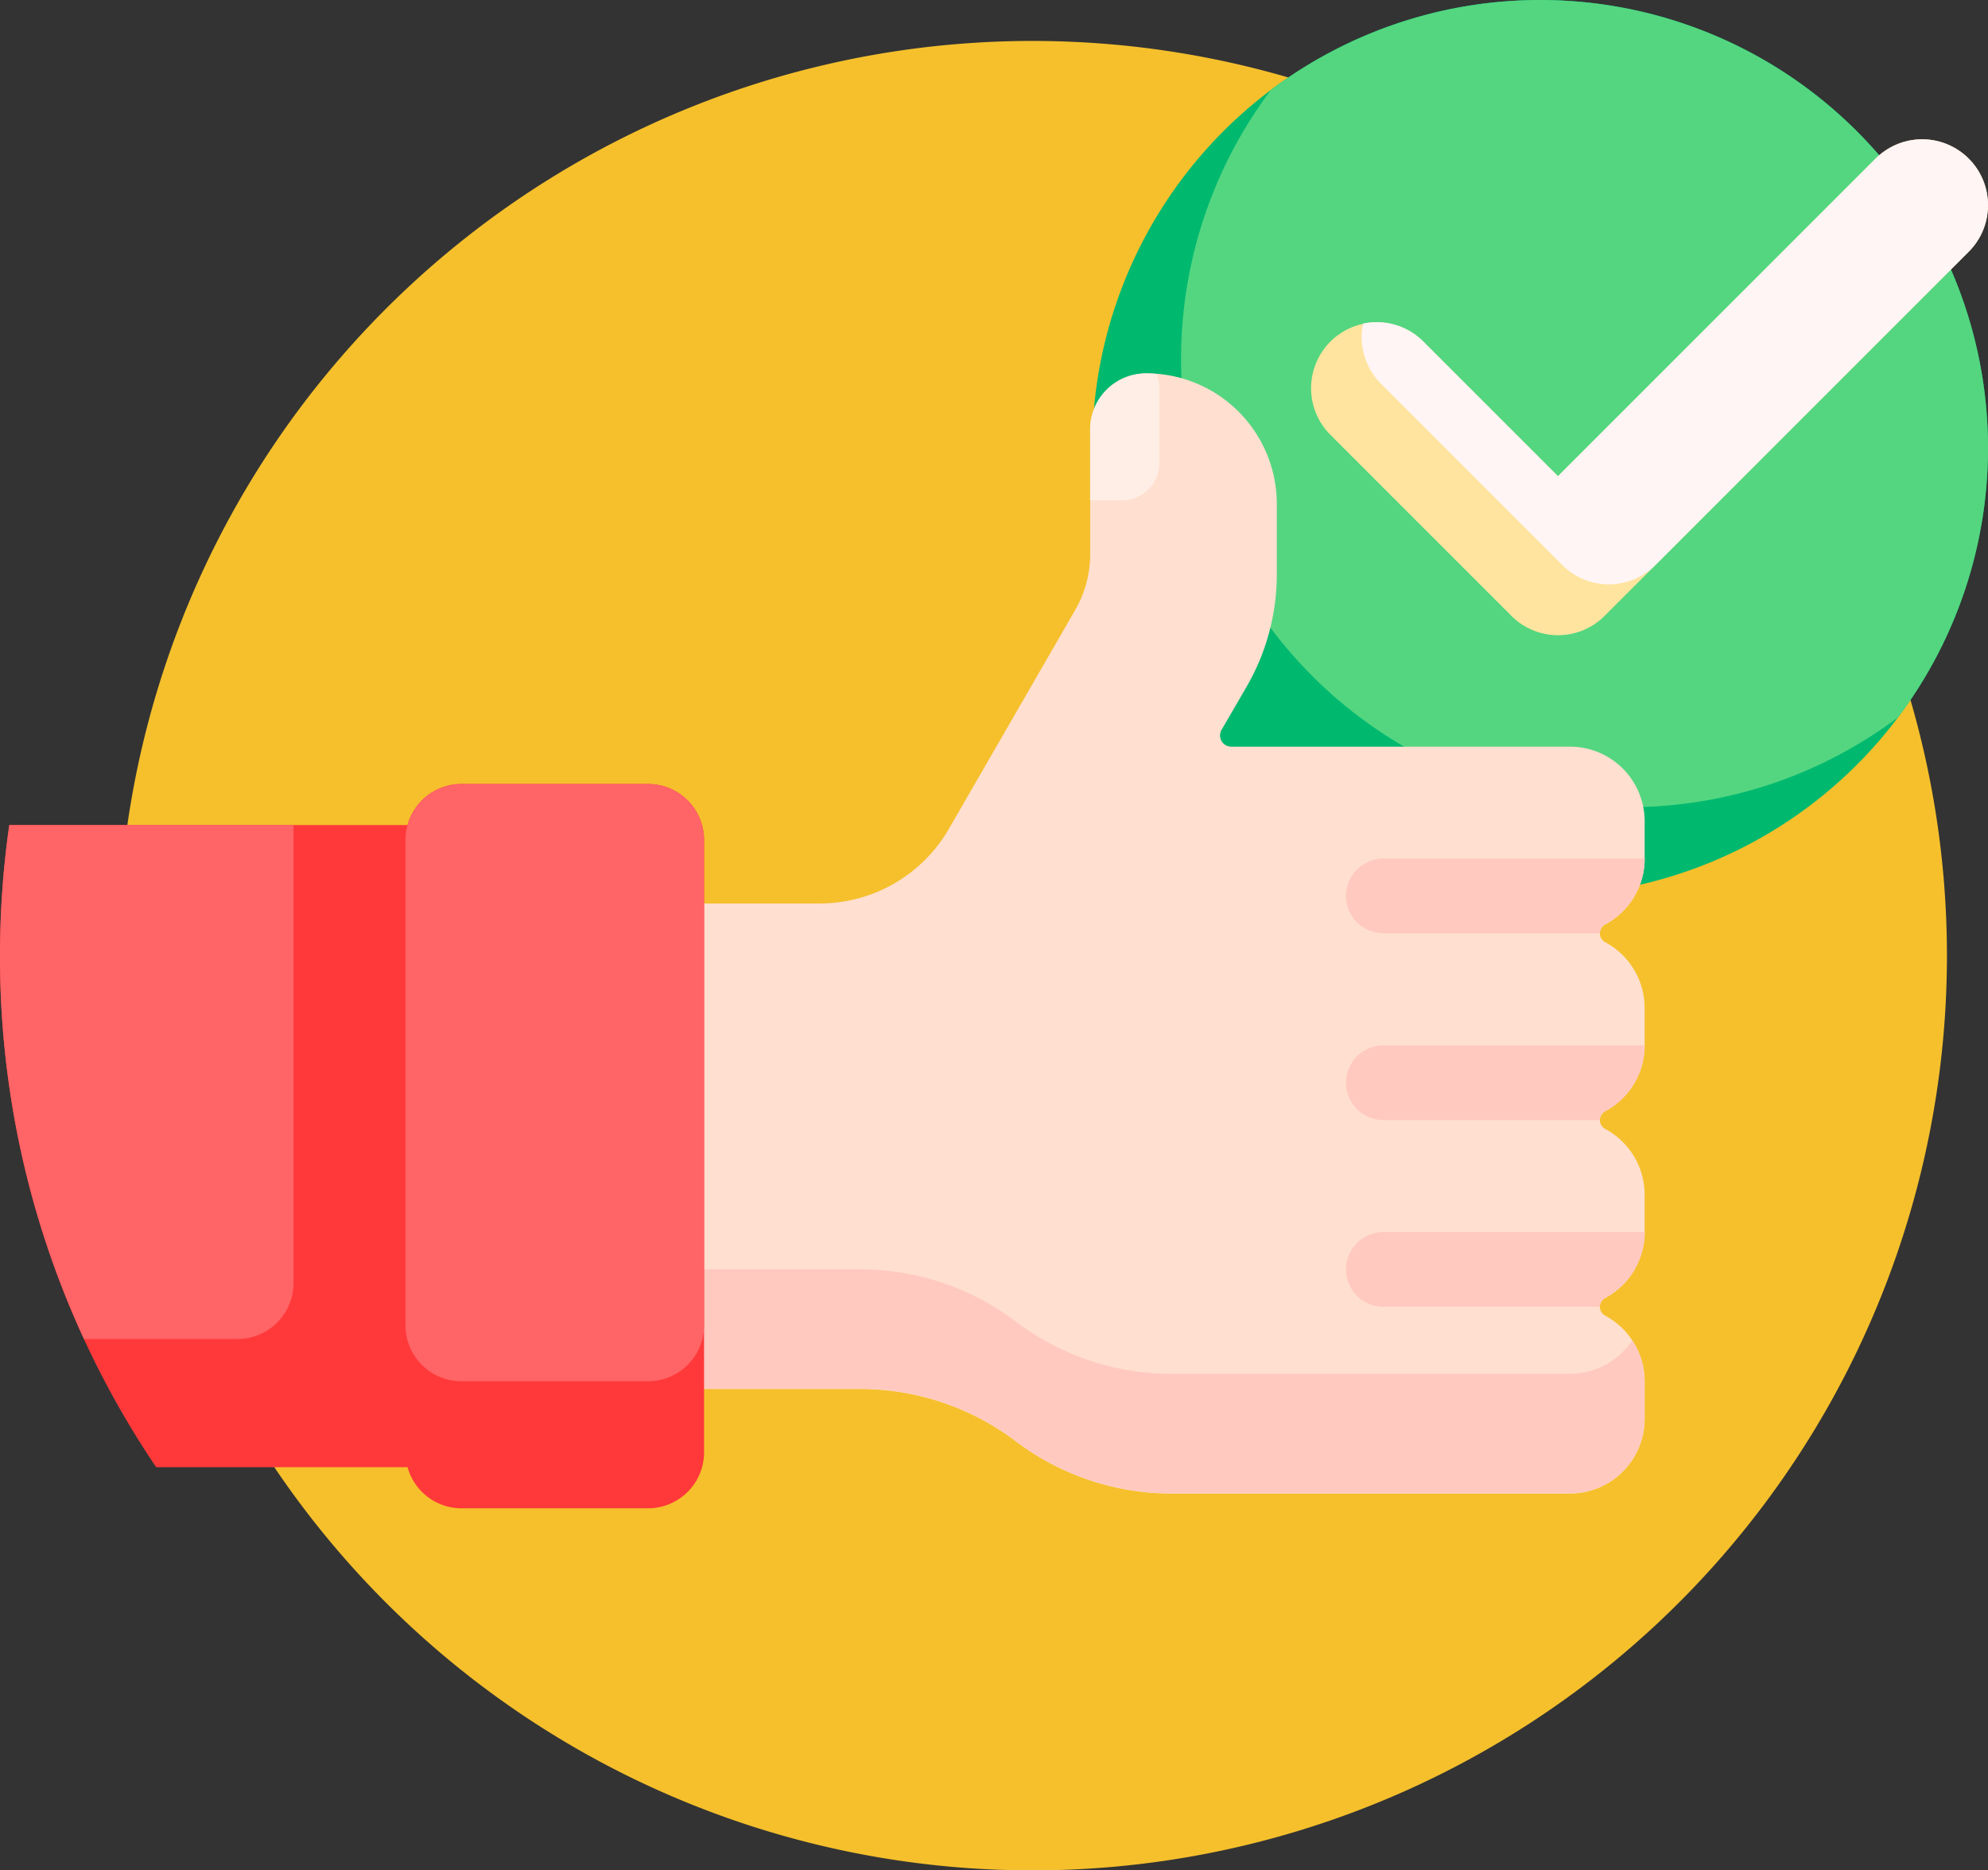 <svg xmlns="http://www.w3.org/2000/svg" width="101" height="95" viewBox="0 0 101 95">
    <rect x="0" y="0" width="101" height="95" fill="#333333" stroke="none"/>
    <g id="prefix__Secure" transform="translate(6)">
        <path id="prefix__Path_285" fill="#f5c02c" d="M93.636 57.7A46.461 46.461 0 0 1 8.658 83.677a53.434 53.434 0 0 1-6.936-17.634 52.361 52.361 0 0 1-.53-14.981A46.46 46.46 0 0 1 93.636 57.7zm0 0" data-name="Path 285" transform="translate(-.722 -9.156)"/>
        <path id="prefix__Path_286" fill="#00b96f" d="M305.575 6.664a22.755 22.755 0 1 1-32.18 0 22.755 22.755 0 0 1 32.18 0zm0 0" data-name="Path 286" transform="translate(-217.239)"/>
        <path id="prefix__Path_287" fill="#54d680" d="M325.393 6.668a22.758 22.758 0 0 1 2.1 29.764A22.755 22.755 0 0 1 295.629 4.57a22.758 22.758 0 0 1 29.764 2.098zm0 0" data-name="Path 287" transform="translate(-237.057 -.004)"/>
        <path id="prefix__Path_288" fill="#ffe49f" d="M360.02 43.829l-18.5 18.5a3.344 3.344 0 0 1-4.73 0l-9.211-9.21a3.345 3.345 0 0 1 4.73-4.731l6.846 6.846L355.291 39.1a3.344 3.344 0 1 1 4.729 4.73zm0 0" data-name="Path 288" transform="translate(-266 -31.046)"/>
        <path id="prefix__Path_289" fill="#fff5f5" d="M371.362 39.1a3.343 3.343 0 0 1 0 4.729l-15.917 15.914a3.344 3.344 0 0 1-4.73 0l-9.215-9.211a3.342 3.342 0 0 1-.907-3.054 3.342 3.342 0 0 1 3.054.907l6.846 6.846L366.632 39.1a3.344 3.344 0 0 1 4.73 0zm0 0" data-name="Path 289" transform="translate(-277.342 -31.043)"/>
        <path id="prefix__Path_290" fill="#ffdfcf" d="M172.931 130.191a.508.508 0 0 0 0 .894 3.791 3.791 0 0 1 2.008 3.346v1.9a3.789 3.789 0 0 1-2.008 3.345.508.508 0 0 0 0 .894 3.791 3.791 0 0 1 2.008 3.346v1.9a3.789 3.789 0 0 1-2.008 3.345.508.508 0 0 0 0 .894 3.791 3.791 0 0 1 2.008 3.346v1.9a3.792 3.792 0 0 1-3.793 3.792H150.9a13.1 13.1 0 0 1-7.907-2.654 13.1 13.1 0 0 0-7.908-2.655H119.57v-24.663h13.455a7.585 7.585 0 0 0 6.569-3.792l6.415-11.112a5.69 5.69 0 0 0 .762-2.845v-6.333a2.844 2.844 0 0 1 2.845-2.844 6.637 6.637 0 0 1 6.636 6.637v3.574a11.378 11.378 0 0 1-1.537 5.711l-1.269 2.185a.569.569 0 0 0 .492.855h17.209a3.793 3.793 0 0 1 3.793 3.793v1.9a3.789 3.789 0 0 1-2.009 3.341zm0 0" data-name="Path 290" transform="translate(-97.384 -83.233)"/>
        <path id="prefix__Path_291" fill="#ffeee6" d="M269.689 102.954v3.792a1.9 1.9 0 0 1-1.9 1.9h-1.621v-3.6a2.844 2.844 0 0 1 2.844-2.844c.177 0 .352.009.525.022a1.9 1.9 0 0 1 .152.73zm0 0" data-name="Path 291" transform="translate(-216.785 -83.233)"/>
        <path id="prefix__Path_292" fill="#ffc9c0" d="M159.769 236.947a1.9 1.9 0 0 1 1.9-1.9h13.274a3.789 3.789 0 0 1-2.008 3.345.506.506 0 0 0-.267.447h-11a1.9 1.9 0 0 1-1.899-1.892zm11.377 24.272H150.9a13.1 13.1 0 0 1-7.907-2.655 13.1 13.1 0 0 0-7.908-2.655H119.57v6.068h15.511a13.1 13.1 0 0 1 7.908 2.655 13.1 13.1 0 0 0 7.907 2.654h20.251a3.792 3.792 0 0 0 3.793-3.792v-1.9a3.76 3.76 0 0 0-.629-2.082 3.79 3.79 0 0 1-3.164 1.707zm-11.377-5.31a1.9 1.9 0 0 0 1.9 1.9h11a.506.506 0 0 1 .267-.447 3.789 3.789 0 0 0 2.008-3.345h-13.278a1.9 1.9 0 0 0-1.897 1.892zm0-9.481a1.9 1.9 0 0 0 1.9 1.9h11a.506.506 0 0 1 .267-.447 3.789 3.789 0 0 0 2.008-3.345h-13.278a1.9 1.9 0 0 0-1.897 1.892zm0 0" data-name="Path 292" transform="translate(-97.384 -191.438)"/>
        <path id="prefix__Path_293" fill="#ff393a" d="M29.77 217.454v31.1a2.844 2.844 0 0 1-2.844 2.844h-9.481a2.844 2.844 0 0 1-2.739-2.086H1.936A46.242 46.242 0 0 1-6 223.332a46.83 46.83 0 0 1 .474-6.637h20.232a2.844 2.844 0 0 1 2.739-2.086h9.481a2.844 2.844 0 0 1 2.844 2.845zm0 0" data-name="Path 293" transform="translate(0 -174.789)"/>
        <path id="prefix__Path_294" fill="#ff6466" d="M-6 223.332a46.832 46.832 0 0 1 .47-6.637H8.912v23.265a2.844 2.844 0 0 1-2.844 2.84h-7.8A46.279 46.279 0 0 1-6 223.332zm20.6-5.878V242.1a2.844 2.844 0 0 0 2.844 2.845h9.481a2.844 2.844 0 0 0 2.845-2.845v-24.65a2.844 2.844 0 0 0-2.844-2.845h-9.481a2.844 2.844 0 0 0-2.845 2.849zm0 0" data-name="Path 294" transform="translate(0 -174.789)"/>
    </g>
</svg>
